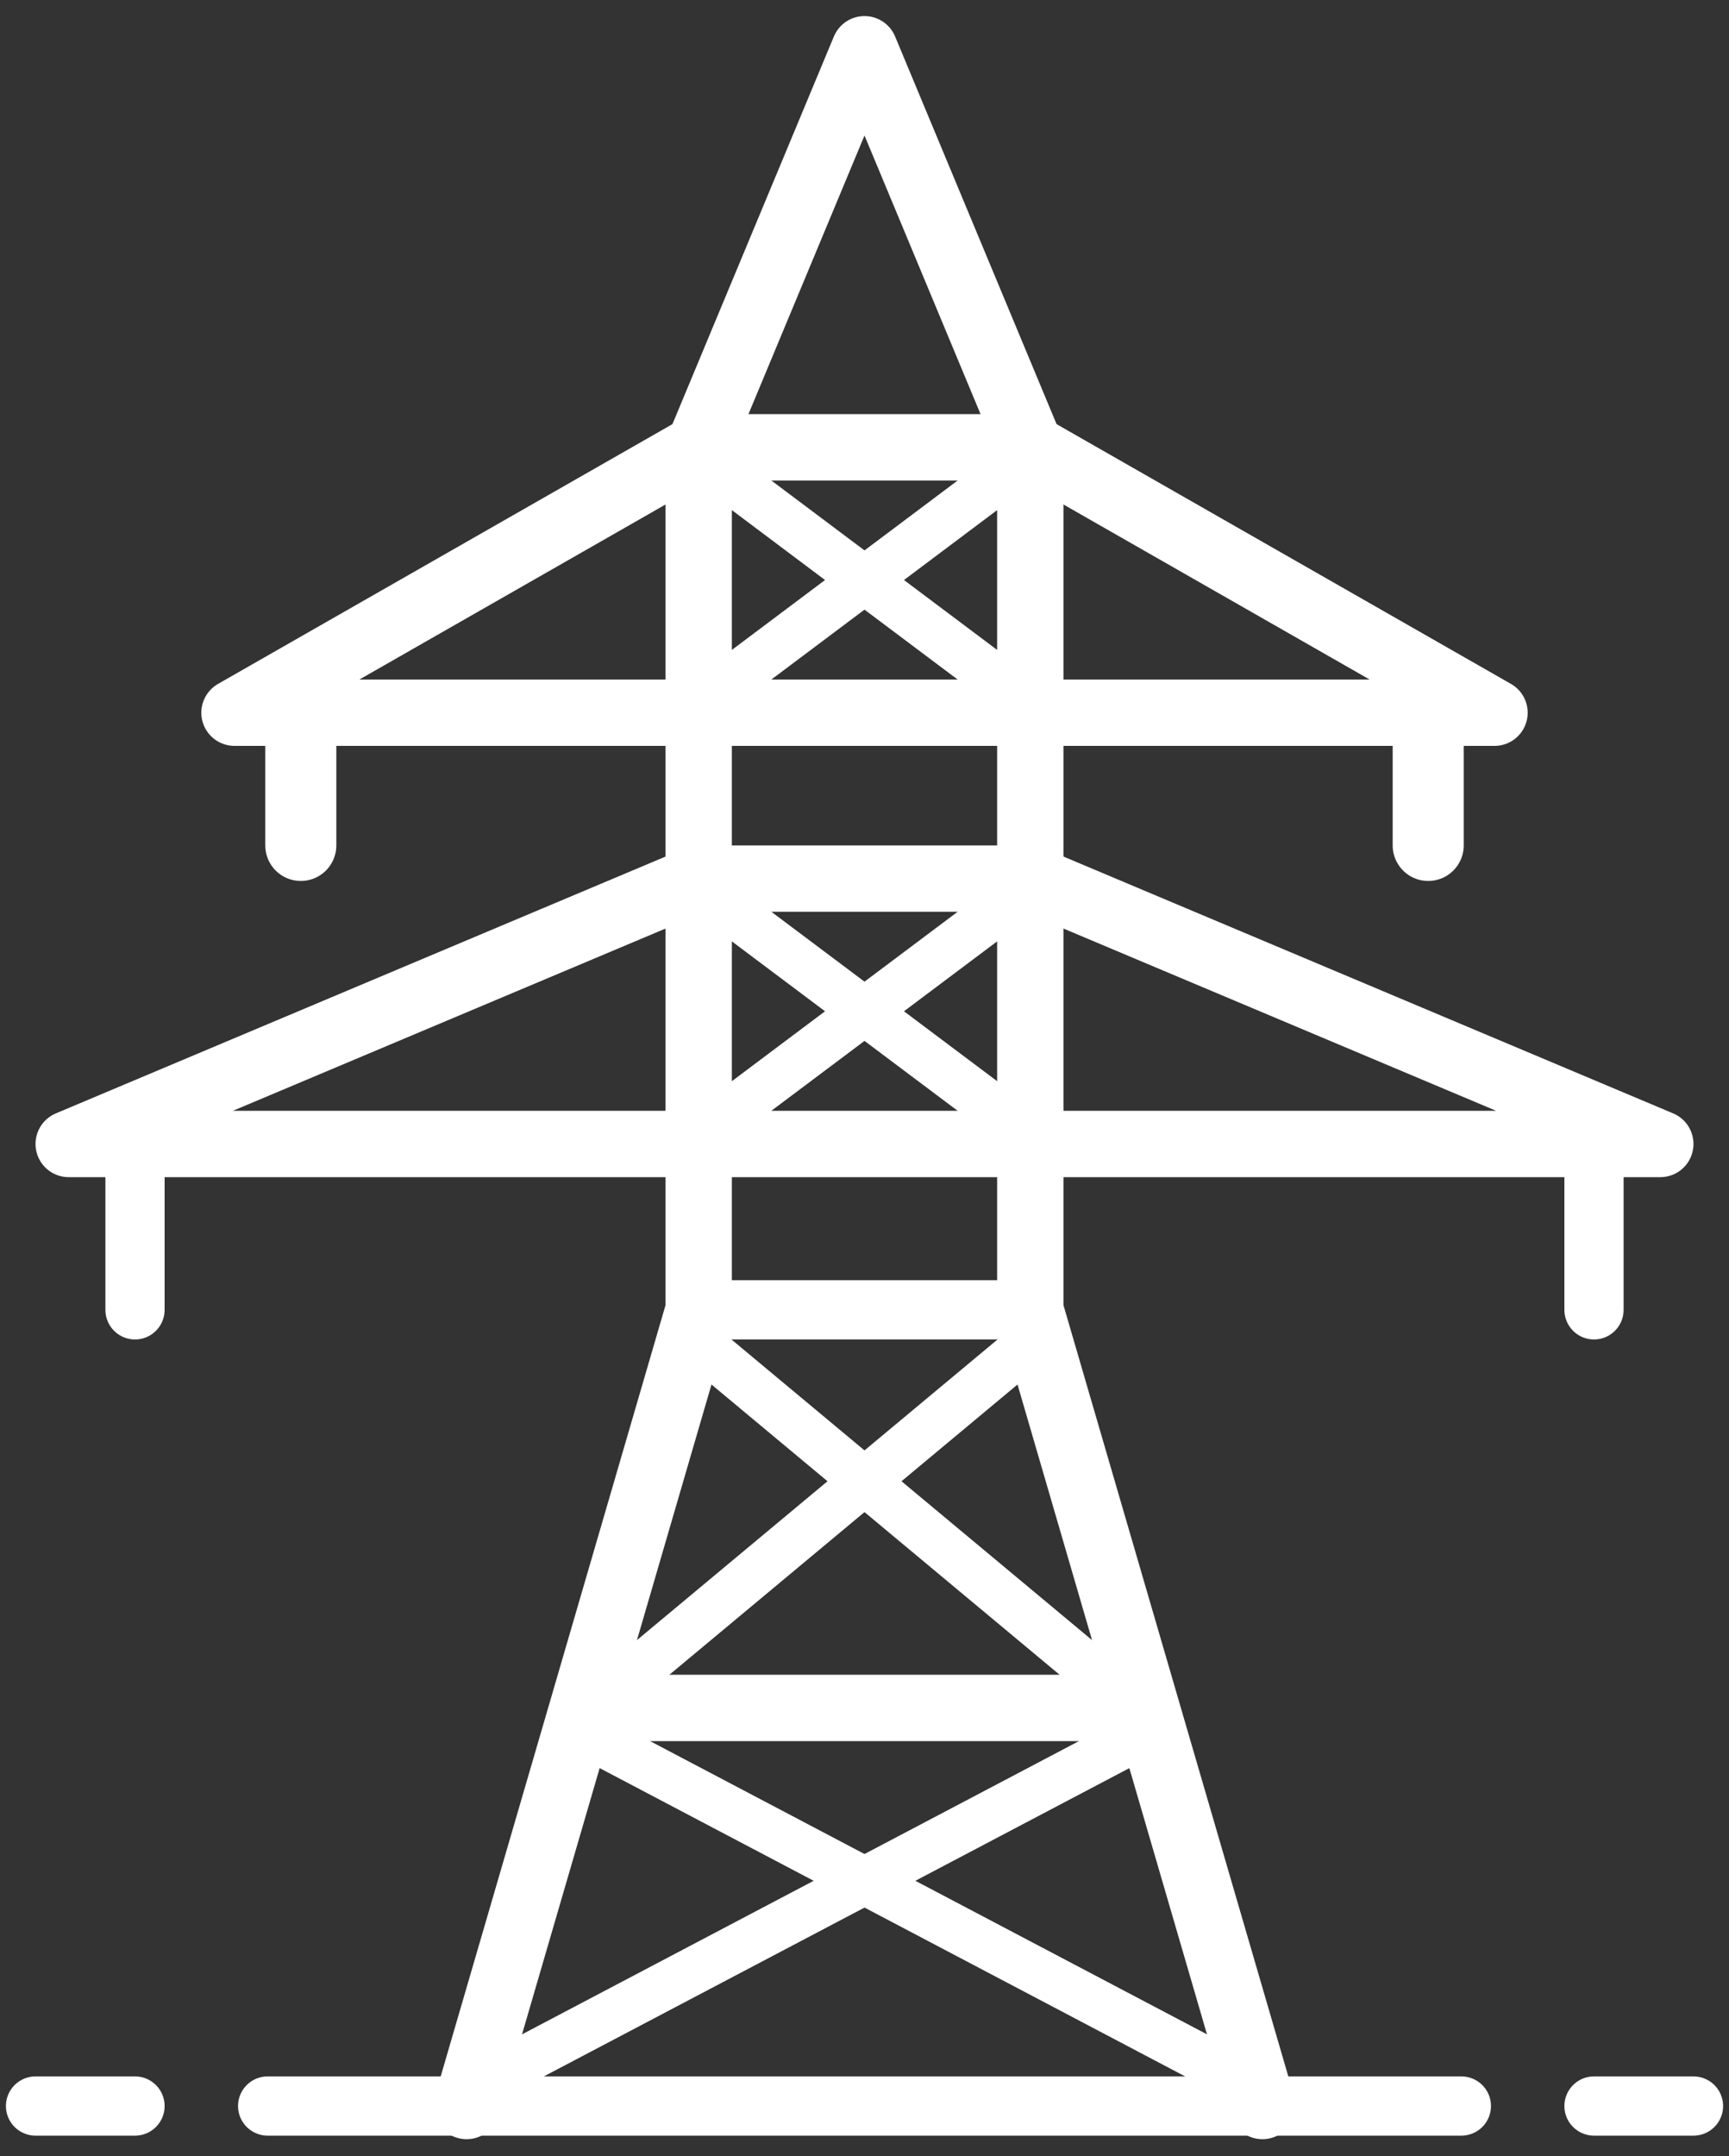<svg width="73" height="91" viewBox="0 0 73 91" fill="none" xmlns="http://www.w3.org/2000/svg">
<rect x="0" y="0" width="73" height="91" fill="#333333" stroke="none"/>
<path d="M19.7 88.878L29.5 55.278V18.878L36.5 2.078L43.5 18.878V55.278L53.3 88.878" stroke="white" stroke-width="2.8" stroke-linecap="round" stroke-linejoin="round"/>
<path d="M29.5 18.878L9.9 30.078H63.1L43.5 18.878H29.5Z" stroke="white" stroke-width="2.8" stroke-linecap="round" stroke-linejoin="round"/>
<path d="M29.5 37.078H43.5L70.1 48.278H2.9L29.5 37.078Z" stroke="white" stroke-width="2.8" stroke-linecap="round" stroke-linejoin="round"/>
<path d="M11.3 88.878H61.7" stroke="white" stroke-width="2.5" stroke-linecap="round" stroke-linejoin="round"/>
<path d="M5.7 88.878H1.5" stroke="white" stroke-width="2.5" stroke-linecap="round" stroke-linejoin="round"/>
<path d="M71.5 88.878H67.3" stroke="white" stroke-width="2.5" stroke-linecap="round" stroke-linejoin="round"/>
<path d="M29.5 55.278H43.5" stroke="white" stroke-width="2.5" stroke-linecap="round" stroke-linejoin="round"/>
<path d="M25.3 72.078H47.7" stroke="white" stroke-width="2.8" stroke-linecap="round" stroke-linejoin="round"/>
<path d="M21.101 87.478L47.701 73.478" stroke="white" stroke-width="2" stroke-linecap="round" stroke-linejoin="round"/>
<path d="M51.9 87.478L25.3 73.478" stroke="white" stroke-width="2" stroke-linecap="round" stroke-linejoin="round"/>
<path d="M46.3 70.678L29.5 56.678" stroke="white" stroke-width="2" stroke-linecap="round" stroke-linejoin="round"/>
<path d="M26.7 70.678L43.5 56.678" stroke="white" stroke-width="2" stroke-linecap="round" stroke-linejoin="round"/>
<path d="M30.9 28.678L42.1 20.278" stroke="white" stroke-width="2" stroke-linecap="round" stroke-linejoin="round"/>
<path d="M30.9 46.878L42.1 38.478" stroke="white" stroke-width="2" stroke-linecap="round" stroke-linejoin="round"/>
<path d="M42.1 46.878L30.9 38.478" stroke="white" stroke-width="2" stroke-linecap="round" stroke-linejoin="round"/>
<path d="M42.1 28.678L30.9 20.278" stroke="white" stroke-width="2" stroke-linecap="round" stroke-linejoin="round"/>
<path d="M60.3 30.078V35.678" stroke="white" stroke-width="3" stroke-linecap="round" stroke-linejoin="round"/>
<path d="M12.7 30.078V35.678" stroke="white" stroke-width="3" stroke-linecap="round" stroke-linejoin="round"/>
<path d="M5.7 49.678V55.278" stroke="white" stroke-width="2.5" stroke-linecap="round" stroke-linejoin="round"/>
<path d="M67.3 49.678V55.278" stroke="white" stroke-width="2.5" stroke-linecap="round" stroke-linejoin="round"/>
</svg>
